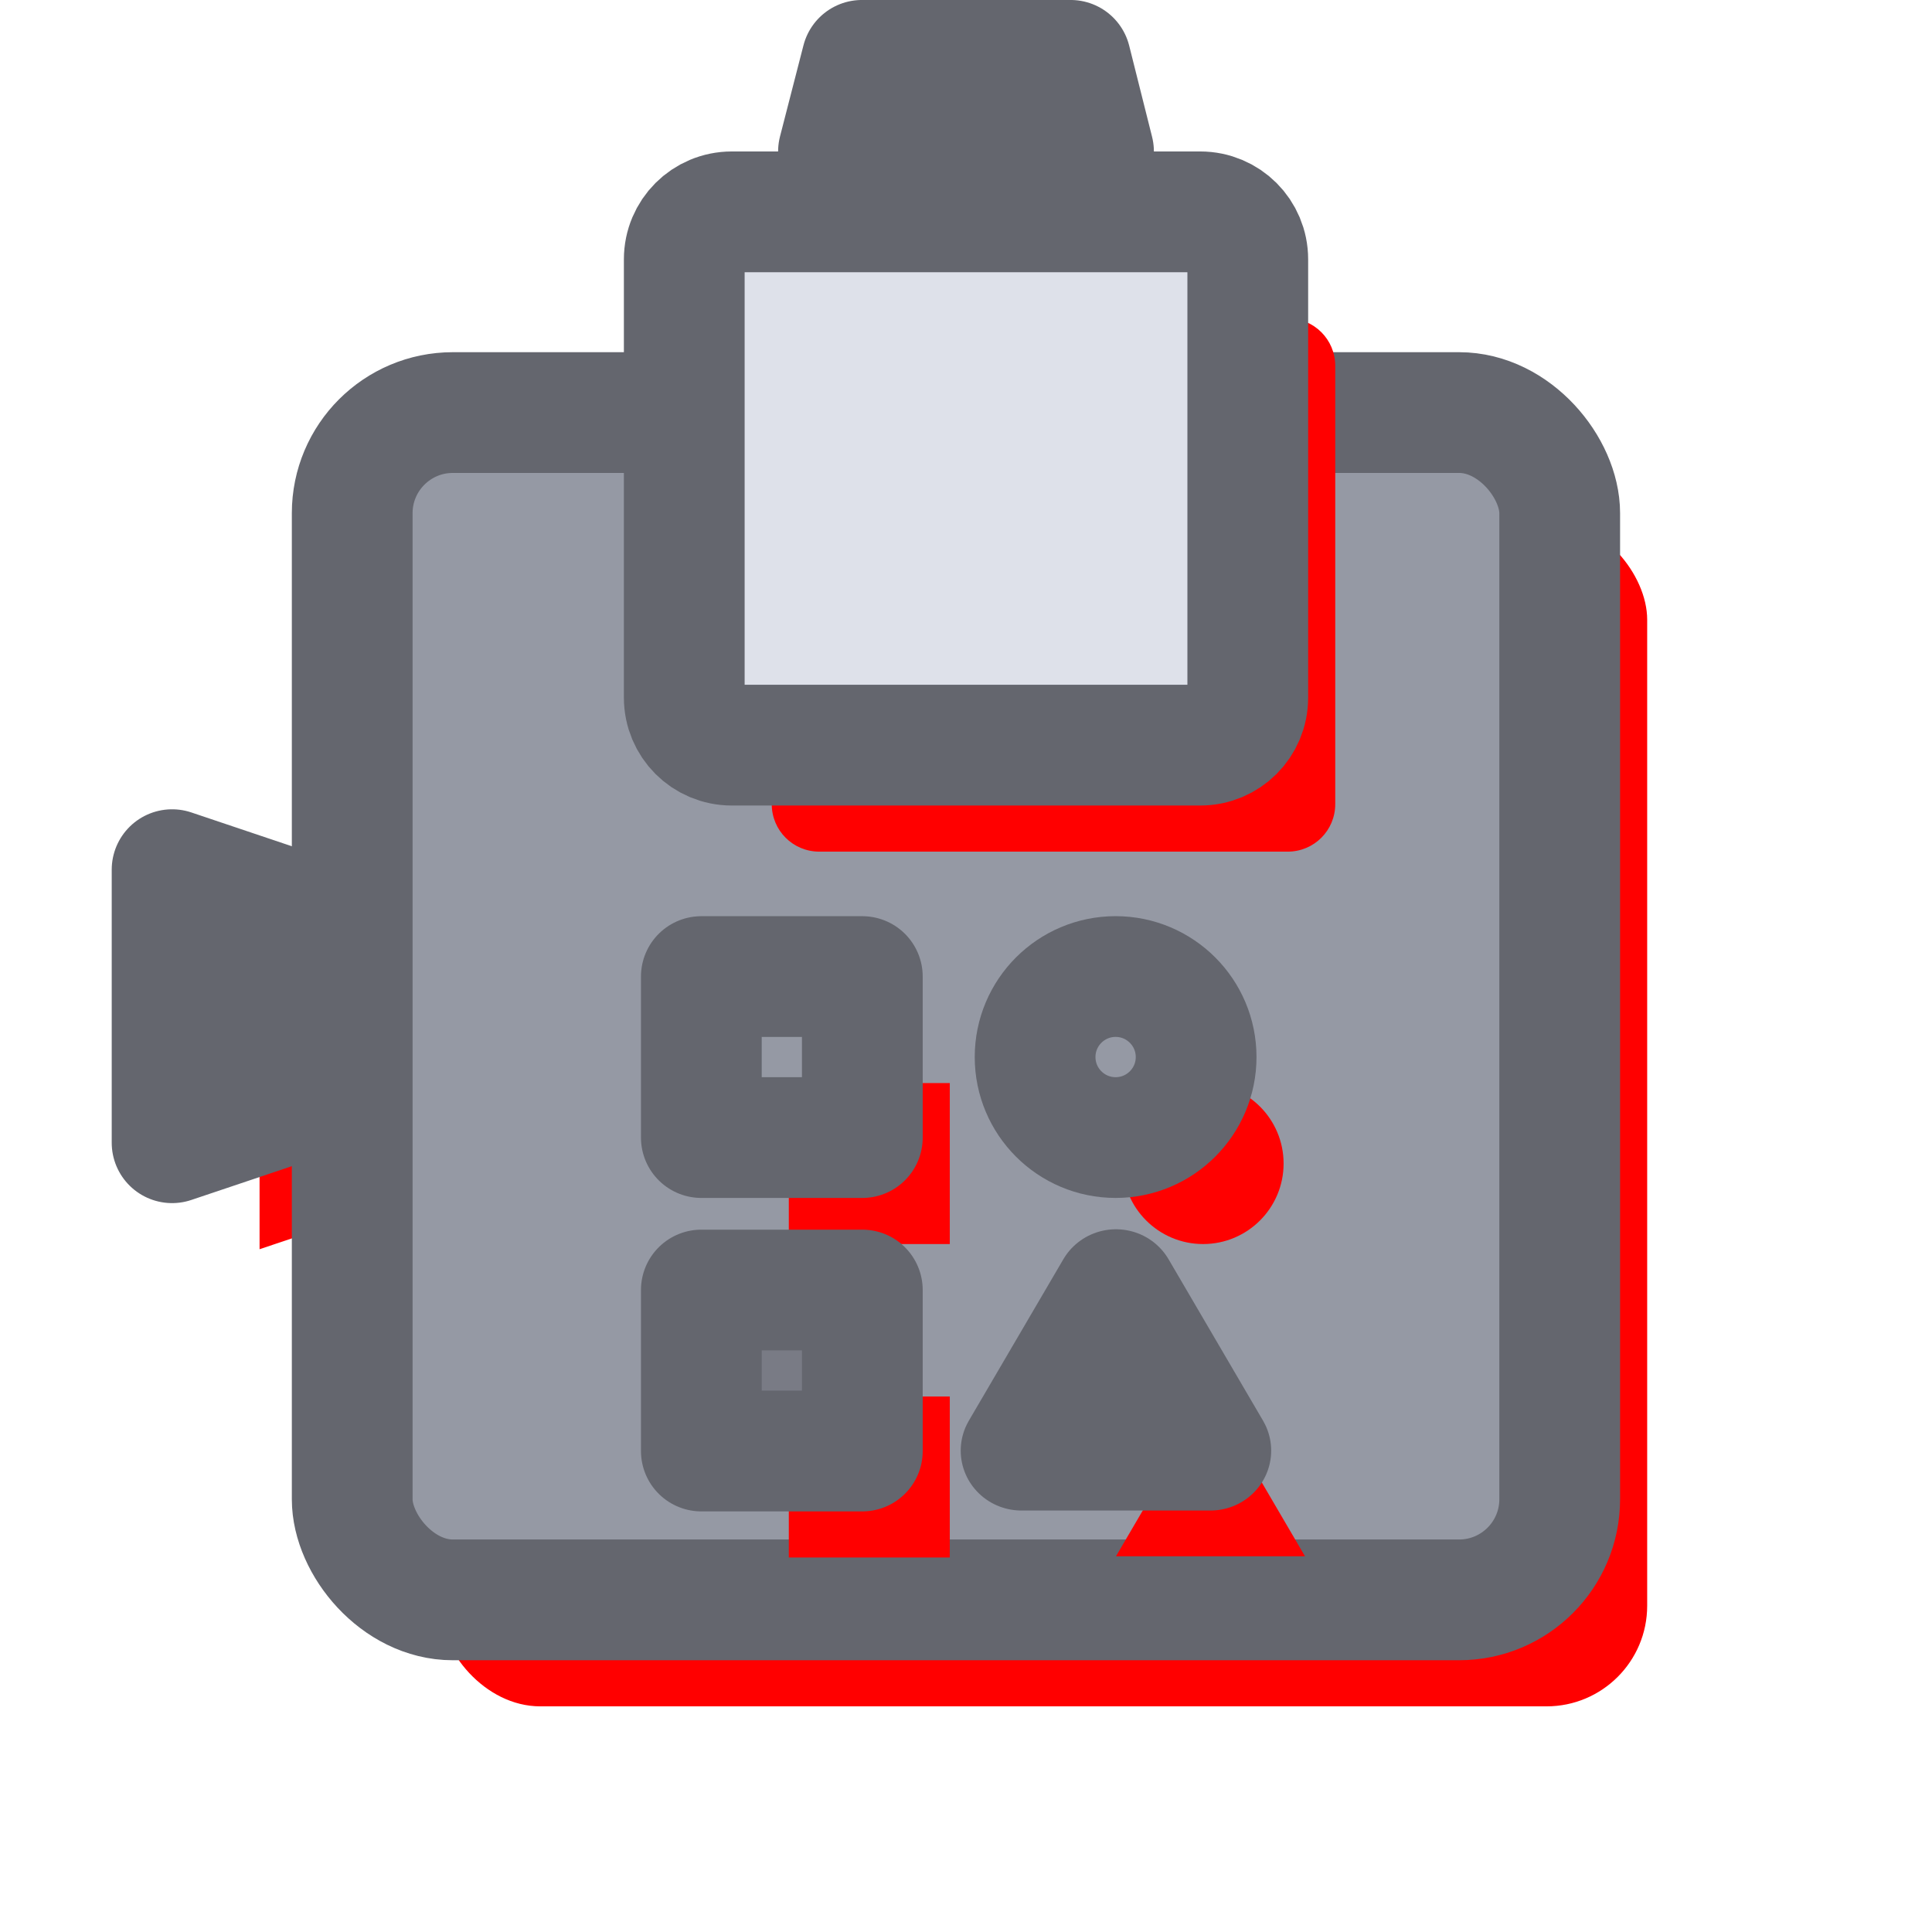 <?xml version="1.0" encoding="UTF-8" standalone="no"?>
<!-- Created with Inkscape (http://www.inkscape.org/) -->

<svg
   width="50.8mm"
   height="50.8mm"
   viewBox="0 0 50.8 50.8"
   version="1.1"
   id="svg5"
   inkscape:export-filename="E:\shapez\cli\shapezio-mods\src\wires-plus\res\sprites\buildings\constant_signal-lut.png"
   inkscape:export-xdpi="96"
   inkscape:export-ydpi="96"
   inkscape:version="1.1.1 (3bf5ae0d25, 2021-09-20)"
   sodipodi:docname="lut.svg"
   xmlns:inkscape="http://www.inkscape.org/namespaces/inkscape"
   xmlns:sodipodi="http://sodipodi.sourceforge.net/DTD/sodipodi-0.dtd"
   xmlns="http://www.w3.org/2000/svg"
   xmlns:svg="http://www.w3.org/2000/svg">
  <sodipodi:namedview
     id="namedview7"
     pagecolor="#505050"
     bordercolor="#eeeeee"
     borderopacity="1"
     inkscape:pageshadow="0"
     inkscape:pageopacity="0"
     inkscape:pagecheckerboard="0"
     inkscape:document-units="mm"
     showgrid="false"
     inkscape:zoom="1.4142136"
     inkscape:cx="72.831998"
     inkscape:cy="13.081475"
     inkscape:window-width="1920"
     inkscape:window-height="1057"
     inkscape:window-x="1072"
     inkscape:window-y="375"
     inkscape:window-maximized="1"
     inkscape:current-layer="layer1" />
  <defs
     id="defs2">
    <filter
       style="color-interpolation-filters:sRGB;"
       inkscape:label="Drop Shadow"
       id="filter10077"
       x="0"
       y="0"
       width="1.5"
       height="1.654">
      <feFlood
         flood-opacity="0.122"
         flood-color="rgb(0,0,0)"
         result="flood"
         id="feFlood10067" />
      <feComposite
         in="flood"
         in2="SourceGraphic"
         operator="in"
         result="composite1"
         id="feComposite10069" />
      <feGaussianBlur
         in="composite1"
         stdDeviation="0"
         result="blur"
         id="feGaussianBlur10071" />
      <feOffset
         dx="11.3"
         dy="12.8"
         result="offset"
         id="feOffset10073" />
      <feComposite
         in="SourceGraphic"
         in2="offset"
         operator="over"
         result="composite2"
         id="feComposite10075" />
    </filter>
    <filter
       style="color-interpolation-filters:sRGB;"
       inkscape:label="Drop Shadow"
       id="filter10089"
       x="0"
       y="0"
       width="1.543"
       height="1.661">
      <feFlood
         flood-opacity="0.122"
         flood-color="rgb(0,0,0)"
         result="flood"
         id="feFlood10079" />
      <feComposite
         in="flood"
         in2="SourceGraphic"
         operator="in"
         result="composite1"
         id="feComposite10081" />
      <feGaussianBlur
         in="composite1"
         stdDeviation="0"
         result="blur"
         id="feGaussianBlur10083" />
      <feOffset
         dx="2.3"
         dy="2.8"
         result="offset"
         id="feOffset10085" />
      <feComposite
         in="SourceGraphic"
         in2="offset"
         operator="over"
         result="composite2"
         id="feComposite10087" />
    </filter>
    <filter
       style="color-interpolation-filters:sRGB;"
       inkscape:label="Drop Shadow"
       id="filter10101"
       x="0"
       y="0"
       width="1.543"
       height="1.661">
      <feFlood
         flood-opacity="0.122"
         flood-color="rgb(0,0,0)"
         result="flood"
         id="feFlood10091" />
      <feComposite
         in="flood"
         in2="SourceGraphic"
         operator="in"
         result="composite1"
         id="feComposite10093" />
      <feGaussianBlur
         in="composite1"
         stdDeviation="0"
         result="blur"
         id="feGaussianBlur10095" />
      <feOffset
         dx="2.3"
         dy="2.8"
         result="offset"
         id="feOffset10097" />
      <feComposite
         in="SourceGraphic"
         in2="offset"
         operator="over"
         result="composite2"
         id="feComposite10099" />
    </filter>
    <filter
       style="color-interpolation-filters:sRGB;"
       inkscape:label="Drop Shadow"
       id="filter10113"
       x="0"
       y="0"
       width="1.543"
       height="1.661">
      <feFlood
         flood-opacity="0.122"
         flood-color="rgb(0,0,0)"
         result="flood"
         id="feFlood10103" />
      <feComposite
         in="flood"
         in2="SourceGraphic"
         operator="in"
         result="composite1"
         id="feComposite10105" />
      <feGaussianBlur
         in="composite1"
         stdDeviation="0"
         result="blur"
         id="feGaussianBlur10107" />
      <feOffset
         dx="2.3"
         dy="2.8"
         result="offset"
         id="feOffset10109" />
      <feComposite
         in="SourceGraphic"
         in2="offset"
         operator="over"
         result="composite2"
         id="feComposite10111" />
    </filter>
    <filter
       style="color-interpolation-filters:sRGB;"
       inkscape:label="Drop Shadow"
       id="filter10125"
       x="0"
       y="0"
       width="1.343"
       height="2.168">
      <feFlood
         flood-opacity="0.122"
         flood-color="rgb(0,0,0)"
         result="flood"
         id="feFlood10115" />
      <feComposite
         in="flood"
         in2="SourceGraphic"
         operator="in"
         result="composite1"
         id="feComposite10117" />
      <feGaussianBlur
         in="composite1"
         stdDeviation="0"
         result="blur"
         id="feGaussianBlur10119" />
      <feOffset
         dx="2.3"
         dy="2.8"
         result="offset"
         id="feOffset10121" />
      <feComposite
         in="SourceGraphic"
         in2="offset"
         operator="over"
         result="composite2"
         id="feComposite10123" />
    </filter>
    <filter
       style="color-interpolation-filters:sRGB;"
       inkscape:label="Drop Shadow"
       id="filter10137"
       x="0"
       y="0"
       width="1.072"
       height="1.09">
      <feFlood
         flood-opacity="0.122"
         flood-color="rgb(0,0,0)"
         result="flood"
         id="feFlood10127" />
      <feComposite
         in="flood"
         in2="SourceGraphic"
         operator="in"
         result="composite1"
         id="feComposite10129" />
      <feGaussianBlur
         in="composite1"
         stdDeviation="0"
         result="blur"
         id="feGaussianBlur10131" />
      <feOffset
         dx="2.3"
         dy="2.8"
         result="offset"
         id="feOffset10133" />
      <feComposite
         in="SourceGraphic"
         in2="offset"
         operator="over"
         result="composite2"
         id="feComposite10135" />
    </filter>
    <filter
       style="color-interpolation-filters:sRGB;"
       inkscape:label="Drop Shadow"
       id="filter10149"
       x="0"
       y="0"
       width="1.731"
       height="1.39">
      <feFlood
         flood-opacity="0.122"
         flood-color="rgb(0,0,0)"
         result="flood"
         id="feFlood10139" />
      <feComposite
         in="flood"
         in2="SourceGraphic"
         operator="in"
         result="composite1"
         id="feComposite10141" />
      <feGaussianBlur
         in="composite1"
         stdDeviation="0"
         result="blur"
         id="feGaussianBlur10143" />
      <feOffset
         dx="2.3"
         dy="2.8"
         result="offset"
         id="feOffset10145" />
      <feComposite
         in="SourceGraphic"
         in2="offset"
         operator="over"
         result="composite2"
         id="feComposite10147" />
    </filter>
  </defs>
  <g
     inkscape:label="Layer 1"
     inkscape:groupmode="layer"
     id="layer1"
     transform="translate(-80.525,-146.942)">
    <rect
       style="fill:#ff0000;fill-opacity:1;stroke:none;stroke-width:3.175;stroke-linecap:round;stroke-linejoin:round;stroke-opacity:1;paint-order:markers stroke fill;filter:url(#filter10137)"
       id="rect858-2"
       width="31.75"
       height="31.219"
       x="89.786"
       y="157.79"
       ry="2.646"
       rx="2.646" />
    <path
       id="rect4106-9-9-3-0"
       style="fill:#ff0000;fill-opacity:1;stroke:none;stroke-width:3.175;stroke-linejoin:round;stroke-opacity:1;paint-order:stroke fill markers;filter:url(#filter10125)"
       d="m 108.676,148.529 h -5.487 l -0.617,2.397 h 6.706 z"
       sodipodi:nodetypes="ccccc" />
    <path
       id="rect4106-0"
       style="fill:#ff0000;fill-opacity:1;stroke:none;stroke-width:3.175;stroke-linejoin:round;stroke-opacity:1;paint-order:stroke fill markers;filter:url(#filter10149)"
       d="m 88.198,170.868 v 5.063 l -3.148,1.058 v -7.18 z"
       sodipodi:nodetypes="ccccc" />
    <path
       id="rect4106"
       style="fill:#797b85;fill-opacity:1;stroke:#64666e;stroke-width:3.175;stroke-linejoin:round;stroke-opacity:1;paint-order:stroke fill markers"
       d="m 88.198,170.868 v 5.063 l -3.148,1.058 v -7.18 z"
       sodipodi:nodetypes="ccccc" />
    <rect
       style="fill:#9599a4;stroke-width:3.175;stroke-linecap:round;stroke-linejoin:round;paint-order:markers stroke fill;fill-opacity:1;stroke:#64666e;stroke-opacity:1"
       id="rect858"
       width="31.75"
       height="31.219"
       x="89.786"
       y="157.79"
       ry="2.646" />
    <path
       id="rect8497-8-0-0"
       style="fill:#ff0000;stroke:none;stroke-width:3.175;stroke-linejoin:round;paint-order:stroke fill markers;filter:url(#filter10125)"
       d="m 98.517,153.762 v 11.523 c 0,0.693 0.557,1.25 1.25,1.25 h 12.317 c 0.693,0 1.25,-0.557 1.25,-1.25 v -11.523 c 0,-0.693 -0.557,-1.25 -1.25,-1.25 H 99.767 c -0.693,0 -1.25,0.557 -1.25,1.25 z" />
    <path
       id="rect4106-9-9-3"
       style="fill:#797b85;fill-opacity:1;stroke:#64666e;stroke-width:3.175;stroke-linejoin:round;stroke-opacity:1;paint-order:stroke fill markers"
       d="m 108.676,148.529 h -5.487 l -0.617,2.397 h 6.706 z"
       sodipodi:nodetypes="ccccc" />
    <path
       id="rect8497-8-0"
       style="fill:#dee1ea;stroke:#64666e;stroke-width:3.175;stroke-linejoin:round;paint-order:stroke fill markers"
       d="m 98.517,153.762 v 11.523 c 0,0.693 0.557,1.25 1.25,1.25 h 12.317 c 0.693,0 1.25,-0.557 1.25,-1.25 v -11.523 c 0,-0.693 -0.557,-1.25 -1.25,-1.25 H 99.767 c -0.693,0 -1.25,0.557 -1.25,1.25 z" />
    <rect
       style="fill:#ff0000;fill-opacity:1;stroke:none;stroke-width:3.175;stroke-linecap:round;stroke-linejoin:round;stroke-opacity:1;paint-order:markers stroke fill;filter:url(#filter10113)"
       id="rect4686-3"
       width="4.233"
       height="4.233"
       x="98.966"
       y="172.62" />
    <rect
       style="fill:#9599a4;fill-opacity:1;stroke:#64666e;stroke-width:3.175;stroke-linecap:round;stroke-linejoin:round;stroke-opacity:1;paint-order:markers stroke fill"
       id="rect4686"
       width="4.233"
       height="4.233"
       x="98.966"
       y="172.62" />
    <rect
       style="fill:#ff0000;fill-opacity:1;stroke:none;stroke-width:3.175;stroke-linecap:round;stroke-linejoin:round;stroke-opacity:1;paint-order:markers stroke fill;filter:url(#filter10101)"
       id="rect4686-6-2"
       width="4.233"
       height="4.233"
       x="98.966"
       y="180.862" />
    <rect
       style="fill:#797b85;fill-opacity:1;stroke:#64666e;stroke-width:3.175;stroke-linecap:round;stroke-linejoin:round;stroke-opacity:1;paint-order:markers stroke fill"
       id="rect4686-6"
       width="4.233"
       height="4.233"
       x="98.966"
       y="180.862" />
    <circle
       style="fill:#ff0000;fill-opacity:1;stroke:none;stroke-width:3.175;stroke-linecap:round;stroke-linejoin:round;stroke-opacity:1;paint-order:markers stroke fill;filter:url(#filter10089)"
       id="path4812-5"
       cx="109.859"
       cy="174.736"
       r="2.117" />
    <circle
       style="fill:#9599a4;fill-opacity:1;stroke:#64666e;stroke-width:3.175;stroke-linecap:round;stroke-linejoin:round;stroke-opacity:1;paint-order:markers stroke fill"
       id="path4812"
       cx="109.859"
       cy="174.736"
       r="2.117" />
    <path
       sodipodi:type="star"
       style="fill:#ff0000;fill-opacity:1;stroke:none;stroke-width:14.515;stroke-linecap:round;stroke-linejoin:round;stroke-opacity:1;paint-order:markers stroke fill;filter:url(#filter10077)"
       id="path4916-8"
       inkscape:flatsided="true"
       sodipodi:sides="3"
       sodipodi:cx="-72.124893"
       sodipodi:cy="44.547726"
       sodipodi:r1="13.043197"
       sodipodi:r2="6.5215988"
       sodipodi:arg1="0.52359878"
       sodipodi:arg2="1.5707963"
       inkscape:rounded="0"
       inkscape:randomized="0"
       transform="matrix(0.22,0,0,0.217,125.735,174.003)"
       inkscape:transform-center-y="-0.70882414"
       inkscape:transform-center-x="-4.8513e-06"
       d="m -60.829,51.069 -22.591,0 11.296,-19.565 z" />
    <path
       sodipodi:type="star"
       style="fill:#9599a4;fill-opacity:1;stroke:#64666e;stroke-width:14.515;stroke-linecap:round;stroke-linejoin:round;stroke-opacity:1;paint-order:markers stroke fill"
       id="path4916"
       inkscape:flatsided="true"
       sodipodi:sides="3"
       sodipodi:cx="-72.124893"
       sodipodi:cy="44.547726"
       sodipodi:r1="13.043197"
       sodipodi:r2="6.5215988"
       sodipodi:arg1="0.52359878"
       sodipodi:arg2="1.5707963"
       inkscape:rounded="0"
       inkscape:randomized="0"
       transform="matrix(0.22,0,0,0.217,125.735,174.003)"
       inkscape:transform-center-y="-0.70882414"
       inkscape:transform-center-x="-4.8513e-06"
       d="m -60.829,51.069 -22.591,0 11.296,-19.565 z" />
  </g>
</svg>

